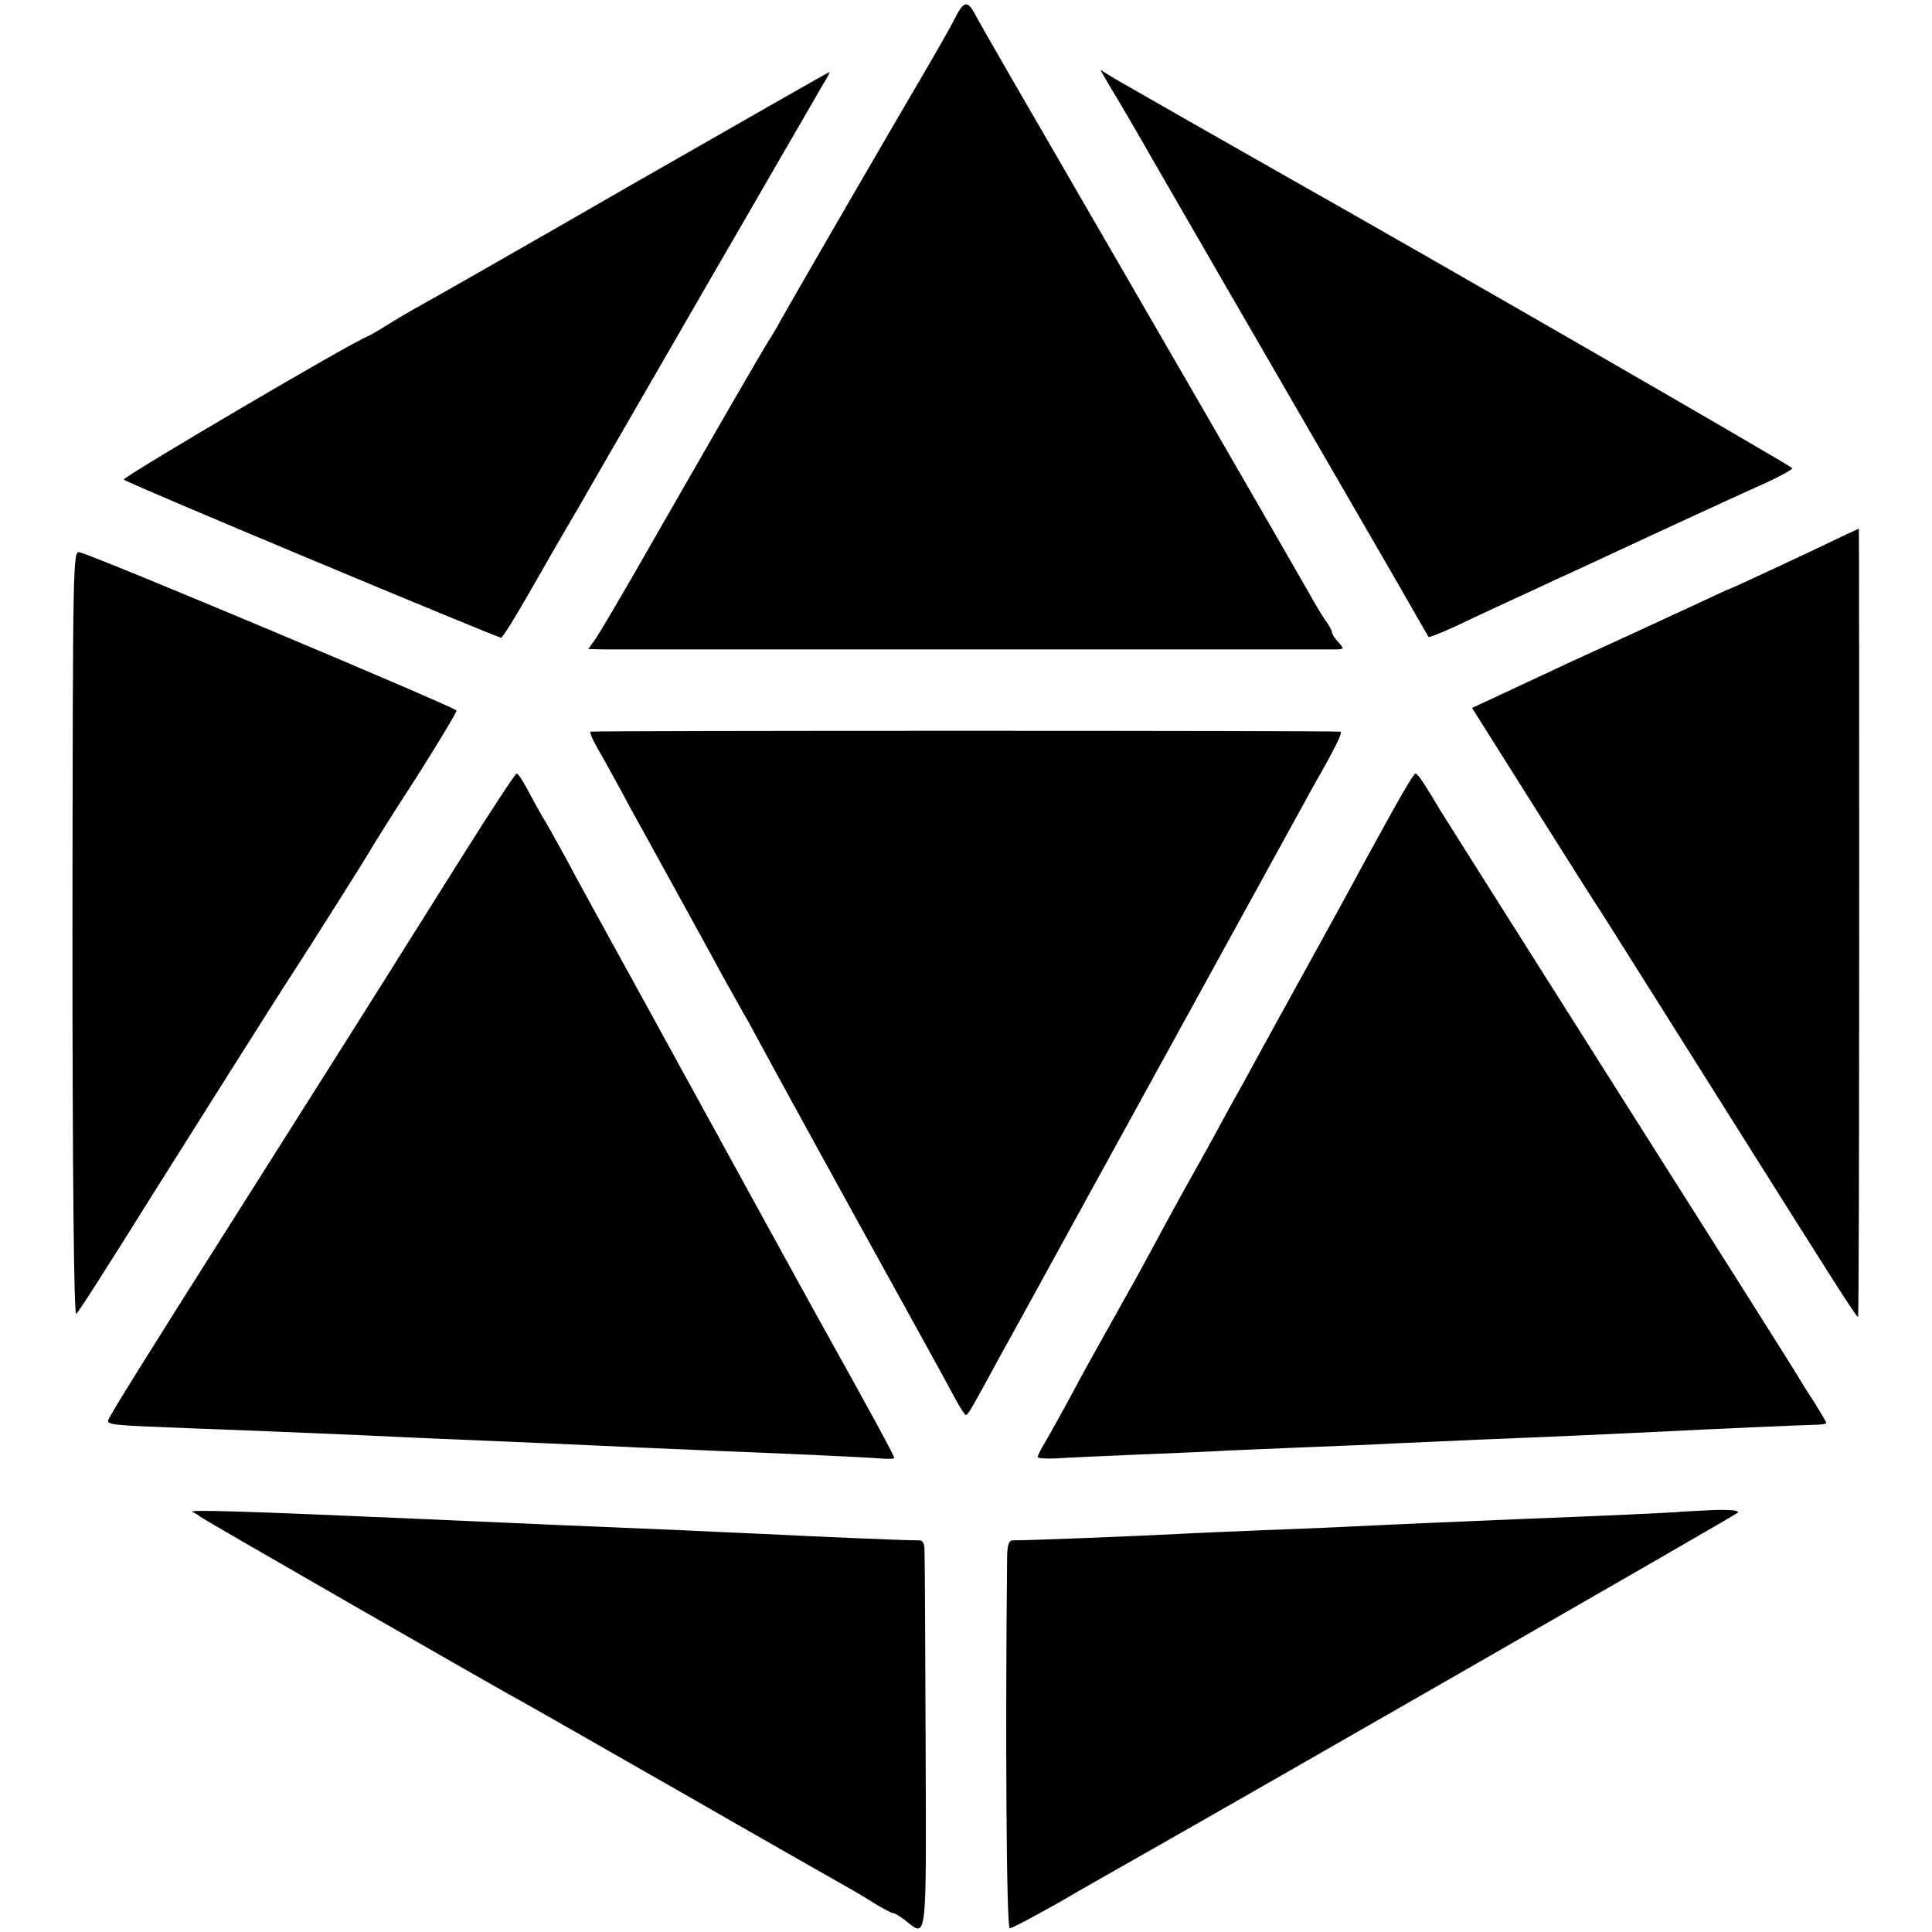 <?xml version="1.0" standalone="no"?>
<!DOCTYPE svg PUBLIC "-//W3C//DTD SVG 20010904//EN"
 "http://www.w3.org/TR/2001/REC-SVG-20010904/DTD/svg10.dtd">
<svg version="1.0" xmlns="http://www.w3.org/2000/svg"
 width="512pt" height="512pt" viewBox="0 0 512 512"
 preserveAspectRatio="xMidYMid meet">
<g transform="translate(0,512) scale(0.1,-0.1)"
fill="#000000" stroke="none">
<path d="M2534 5078 c-22 -42 -35 -66 -136 -238 -115 -197 -318 -548 -332
-574 -6 -12 -18 -32 -27 -46 -20 -31 -156 -267 -344 -595 -53 -93 -106 -182
-116 -197 l-20 -28 43 -1 c55 0 1916 0 1942 0 18 1 18 2 3 19 -10 10 -17 22
-17 26 0 4 -8 20 -19 34 -10 15 -30 48 -44 74 -15 26 -208 362 -430 745 -379
655 -422 728 -455 789 -18 32 -28 30 -48 -8z"/>
<path d="M1680 4634 c-283 -163 -537 -308 -565 -323 -27 -15 -68 -39 -90 -53
-22 -14 -45 -27 -50 -29 -47 -18 -653 -375 -647 -380 8 -9 990 -419 1000 -419
4 0 41 60 82 132 41 72 87 152 102 177 15 25 35 60 44 76 25 44 603 1044 626
1083 11 17 18 32 16 31 -2 0 -235 -133 -518 -295z"/>
<path d="M2936 4900 c24 -39 87 -147 117 -200 11 -19 103 -179 205 -355 473
-817 435 -751 500 -865 14 -25 27 -46 28 -48 1 -2 33 11 71 28 37 18 102 48
143 67 41 19 98 45 125 58 28 12 149 69 270 125 121 56 250 115 288 132 37 17
67 34 67 37 0 5 -991 576 -1339 772 -120 68 -420 239 -456 260 l-39 24 20 -35z"/>
<path d="M4885 3700 c-76 -37 -297 -140 -300 -140 -2 0 -45 -20 -96 -44 -52
-24 -150 -69 -219 -101 -69 -31 -157 -72 -195 -90 -39 -18 -94 -44 -122 -57
l-52 -24 160 -254 c88 -140 171 -271 184 -290 12 -19 154 -244 315 -500 309
-491 359 -570 364 -570 2 0 3 470 3 1045 0 575 0 1045 -1 1044 0 0 -19 -9 -41
-19z"/>
<path d="M192 2645 c0 -644 4 -1013 10 -1007 9 9 83 125 206 322 78 124 337
535 367 580 41 63 200 314 210 333 6 10 58 94 118 186 59 93 107 173 107 178
0 7 -950 407 -998 419 -19 6 -19 -1 -20 -1011z"/>
<path d="M1565 3181 c-3 -2 6 -22 19 -45 13 -22 39 -70 59 -106 19 -36 46 -85
60 -110 87 -158 184 -334 214 -390 20 -36 44 -78 53 -95 10 -16 31 -55 47 -85
40 -74 239 -437 382 -695 64 -116 125 -227 136 -248 11 -20 22 -37 25 -37 5 0
19 24 87 150 17 30 106 192 198 360 172 313 257 468 305 555 73 133 305 555
327 595 65 114 82 150 75 151 -24 3 -1984 3 -1987 0z"/>
<path d="M1234 2865 c-71 -113 -140 -223 -154 -245 -22 -36 -272 -432 -440
-697 -255 -402 -351 -557 -353 -566 -3 -13 7 -14 215 -22 216 -8 300 -12 468
-19 119 -6 249 -11 480 -21 58 -3 166 -7 240 -11 74 -3 169 -7 210 -9 180 -7
397 -17 432 -20 21 -2 38 -1 38 1 0 6 -63 122 -194 357 -49 88 -219 398 -276
502 -15 28 -102 185 -192 350 -91 165 -185 336 -208 380 -24 44 -53 96 -65
115 -11 19 -29 52 -40 73 -11 20 -22 37 -26 37 -3 0 -64 -92 -135 -205z"/>
<path d="M3675 2943 c-39 -70 -88 -161 -111 -203 -22 -41 -77 -140 -121 -220
-44 -80 -97 -176 -117 -213 -20 -37 -46 -84 -58 -105 -11 -20 -34 -62 -50 -92
-17 -30 -40 -73 -53 -95 -23 -41 -60 -108 -123 -225 -19 -36 -63 -114 -97
-175 -34 -60 -84 -150 -110 -200 -27 -49 -57 -103 -67 -120 -10 -16 -18 -33
-18 -36 0 -4 21 -5 48 -4 26 2 121 6 212 10 91 4 201 8 244 11 44 2 140 6 215
9 75 3 179 7 231 10 52 2 154 7 225 10 179 7 354 15 455 20 179 9 387 18 423
19 20 0 37 2 37 5 0 2 -15 27 -32 55 -18 27 -37 58 -43 68 -5 10 -217 345
-470 744 -253 400 -467 738 -476 753 -45 76 -62 101 -68 101 -4 0 -38 -57 -76
-127z"/>
<path d="M510 1113 c8 -3 17 -9 20 -12 4 -5 791 -457 865 -497 11 -6 67 -38
125 -71 58 -33 121 -69 140 -80 19 -11 148 -84 285 -163 138 -79 270 -154 295
-168 25 -14 62 -36 82 -49 21 -12 41 -23 45 -23 5 0 19 -9 33 -20 57 -45 55
-64 53 467 -1 269 -2 500 -3 515 0 19 -5 27 -17 26 -18 -1 -275 10 -413 17
-41 2 -140 6 -220 10 -222 9 -354 15 -695 30 -452 20 -613 25 -595 18z"/>
<path d="M4457 1114 c-2 -2 -253 -13 -412 -19 -102 -4 -357 -15 -455 -20 -41
-2 -149 -7 -240 -10 -91 -4 -192 -8 -225 -10 -91 -5 -418 -18 -437 -17 -14 1
-18 -8 -19 -41 -5 -470 -2 -987 7 -987 6 0 64 31 130 68 65 38 139 80 164 94
369 209 1628 932 1635 939 6 6 -19 9 -69 7 -42 -2 -78 -4 -79 -4z"/>
</g>
</svg>

